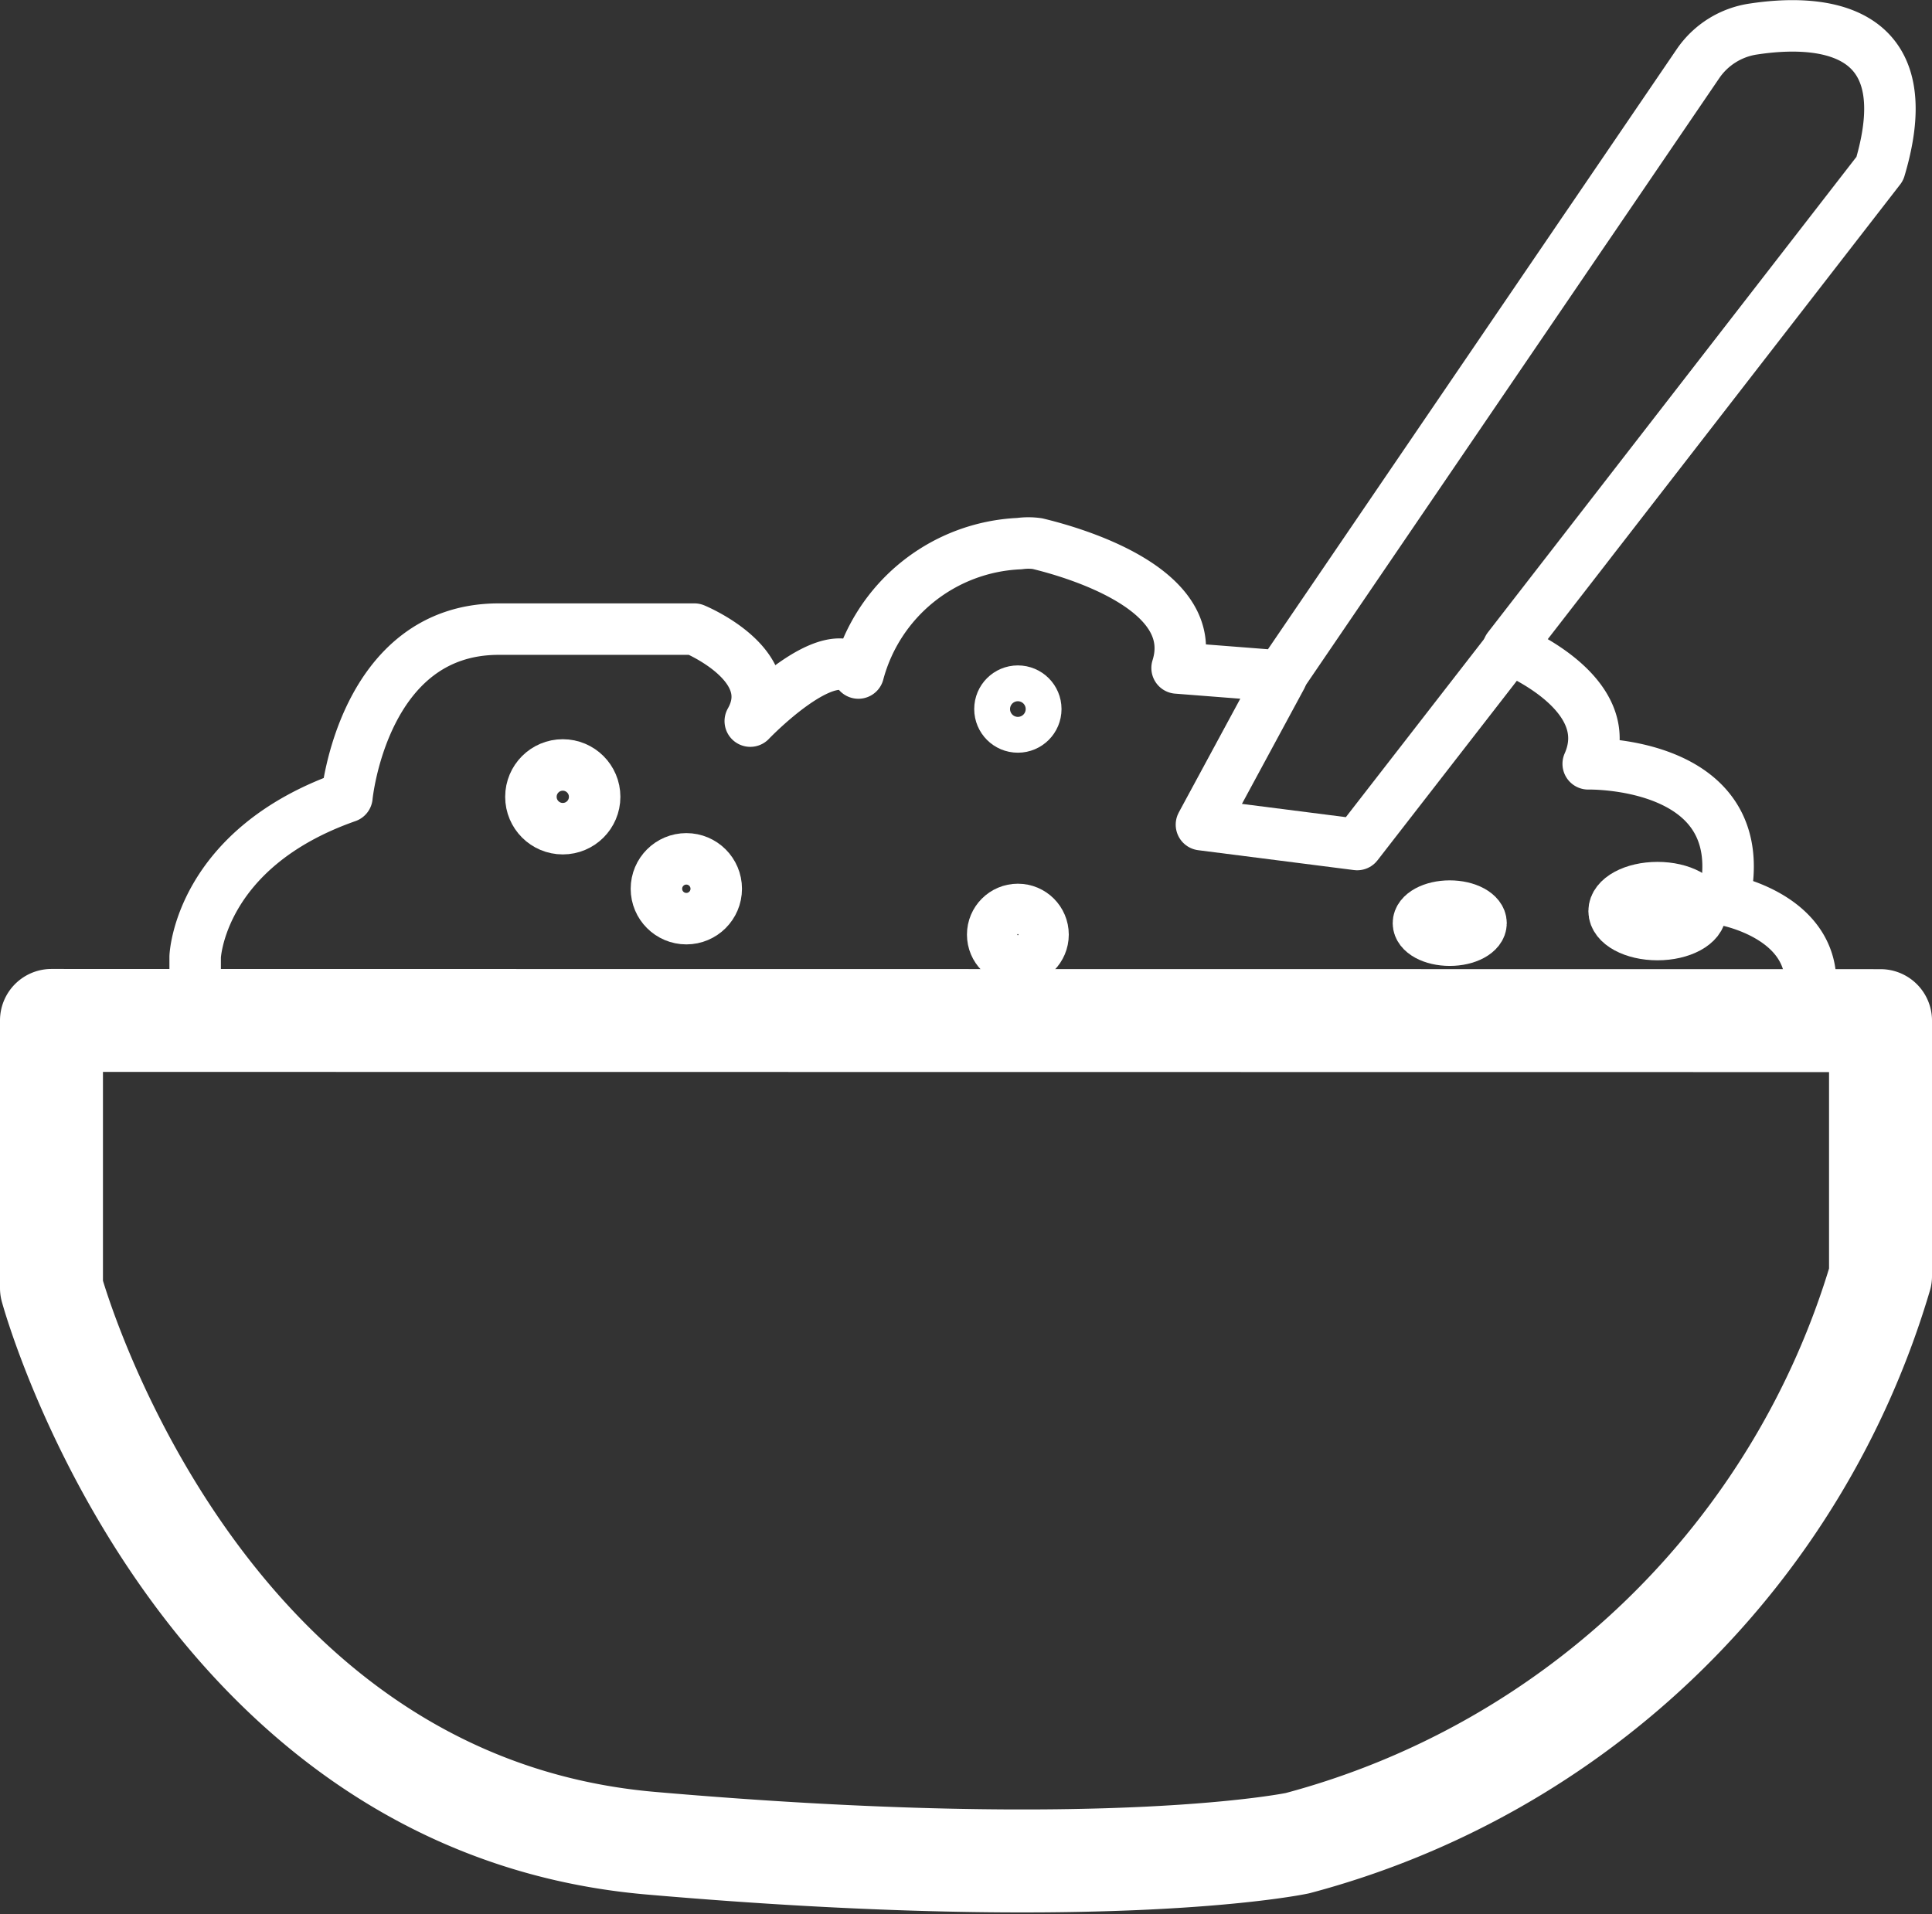 <svg xmlns="http://www.w3.org/2000/svg" width="37.529" height="37.19" viewBox="0 0 37.529 37.19">
  <rect x="0" y="0" width="37.529" height="37.19" fill="#333333" stroke="none"/>
  <g id="leiteNinhoBranco" transform="translate(-0.5 0.044)">
    <path id="Caminho_102" data-name="Caminho 102" d="M-582,1035.57v5.2s2.715,10.008,11.637,10.784,12.565,0,12.565,0a16.13,16.13,0,0,0,11.327-11.017v-4.963Z" transform="translate(583.5 -1015.79)" fill="none" stroke="#fff" stroke-linecap="round" stroke-linejoin="round" stroke-width="2"/>
    <path id="Caminho_103" data-name="Caminho 103" d="M-576.86,1019.31v-1.238s.081-2.1,2.948-3.106c0,0,.31-3.258,2.949-3.258h3.8s1.705.7,1.086,1.787c0,0,1.553-1.629,2.1-.934a3.39,3.39,0,0,1,3.128-2.514,1.246,1.246,0,0,1,.348,0c.7.168,3.2.88,2.715,2.416l2.015.157,8.1-11.892a1.58,1.58,0,0,1,1.086-.679c1.184-.179,3.3-.136,2.449,2.715l-7.217,9.313s2.172.853,1.553,2.248c0,0,3.258-.076,2.639,2.639,0,0,2.248.385,1.547,2.324" transform="translate(581.151 -999.53)" fill="none" stroke="#fff" stroke-linecap="round" stroke-linejoin="round" stroke-width="1"/>
    <path id="Caminho_104" data-name="Caminho 104" d="M48.613,22.75l-2.949,3.8-3.025-.386,1.553-2.873" transform="translate(-18.801 -10.187)" fill="none" stroke="#fff" stroke-linecap="round" stroke-linejoin="round" stroke-width="1"/>
    <circle id="Elipse_31" data-name="Elipse 31" cx="0.619" cy="0.619" r="0.619" transform="translate(10.813 14.817)" stroke-width="1" stroke="#fff" stroke-linecap="round" stroke-linejoin="round" fill="none"/>
    <circle id="Elipse_32" data-name="Elipse 32" cx="0.581" cy="0.581" r="0.581" transform="translate(13.251 16.641)" stroke-width="1" stroke="#fff" stroke-linecap="round" stroke-linejoin="round" fill="none"/>
    <ellipse id="Elipse_33" data-name="Elipse 33" cx="0.608" cy="0.331" rx="0.608" ry="0.331" transform="translate(28.053 17.559)" fill="none" stroke="#fff" stroke-linecap="round" stroke-linejoin="round" stroke-width="1"/>
    <ellipse id="Elipse_34" data-name="Elipse 34" cx="0.842" cy="0.456" rx="0.842" ry="0.456" transform="translate(31.854 17.2)" fill="none" stroke="#fff" stroke-linecap="round" stroke-linejoin="round" stroke-width="1"/>
    <circle id="Elipse_35" data-name="Elipse 35" cx="0.348" cy="0.348" r="0.348" transform="translate(19.924 13.383)" stroke-width="1" stroke="#fff" stroke-linecap="round" stroke-linejoin="round" fill="none"/>
    <circle id="Elipse_36" data-name="Elipse 36" cx="0.489" cy="0.489" r="0.489" transform="translate(19.783 17.624)" stroke-width="1" stroke="#fff" stroke-linecap="round" stroke-linejoin="round" fill="none"/>
  </g>
</svg>

